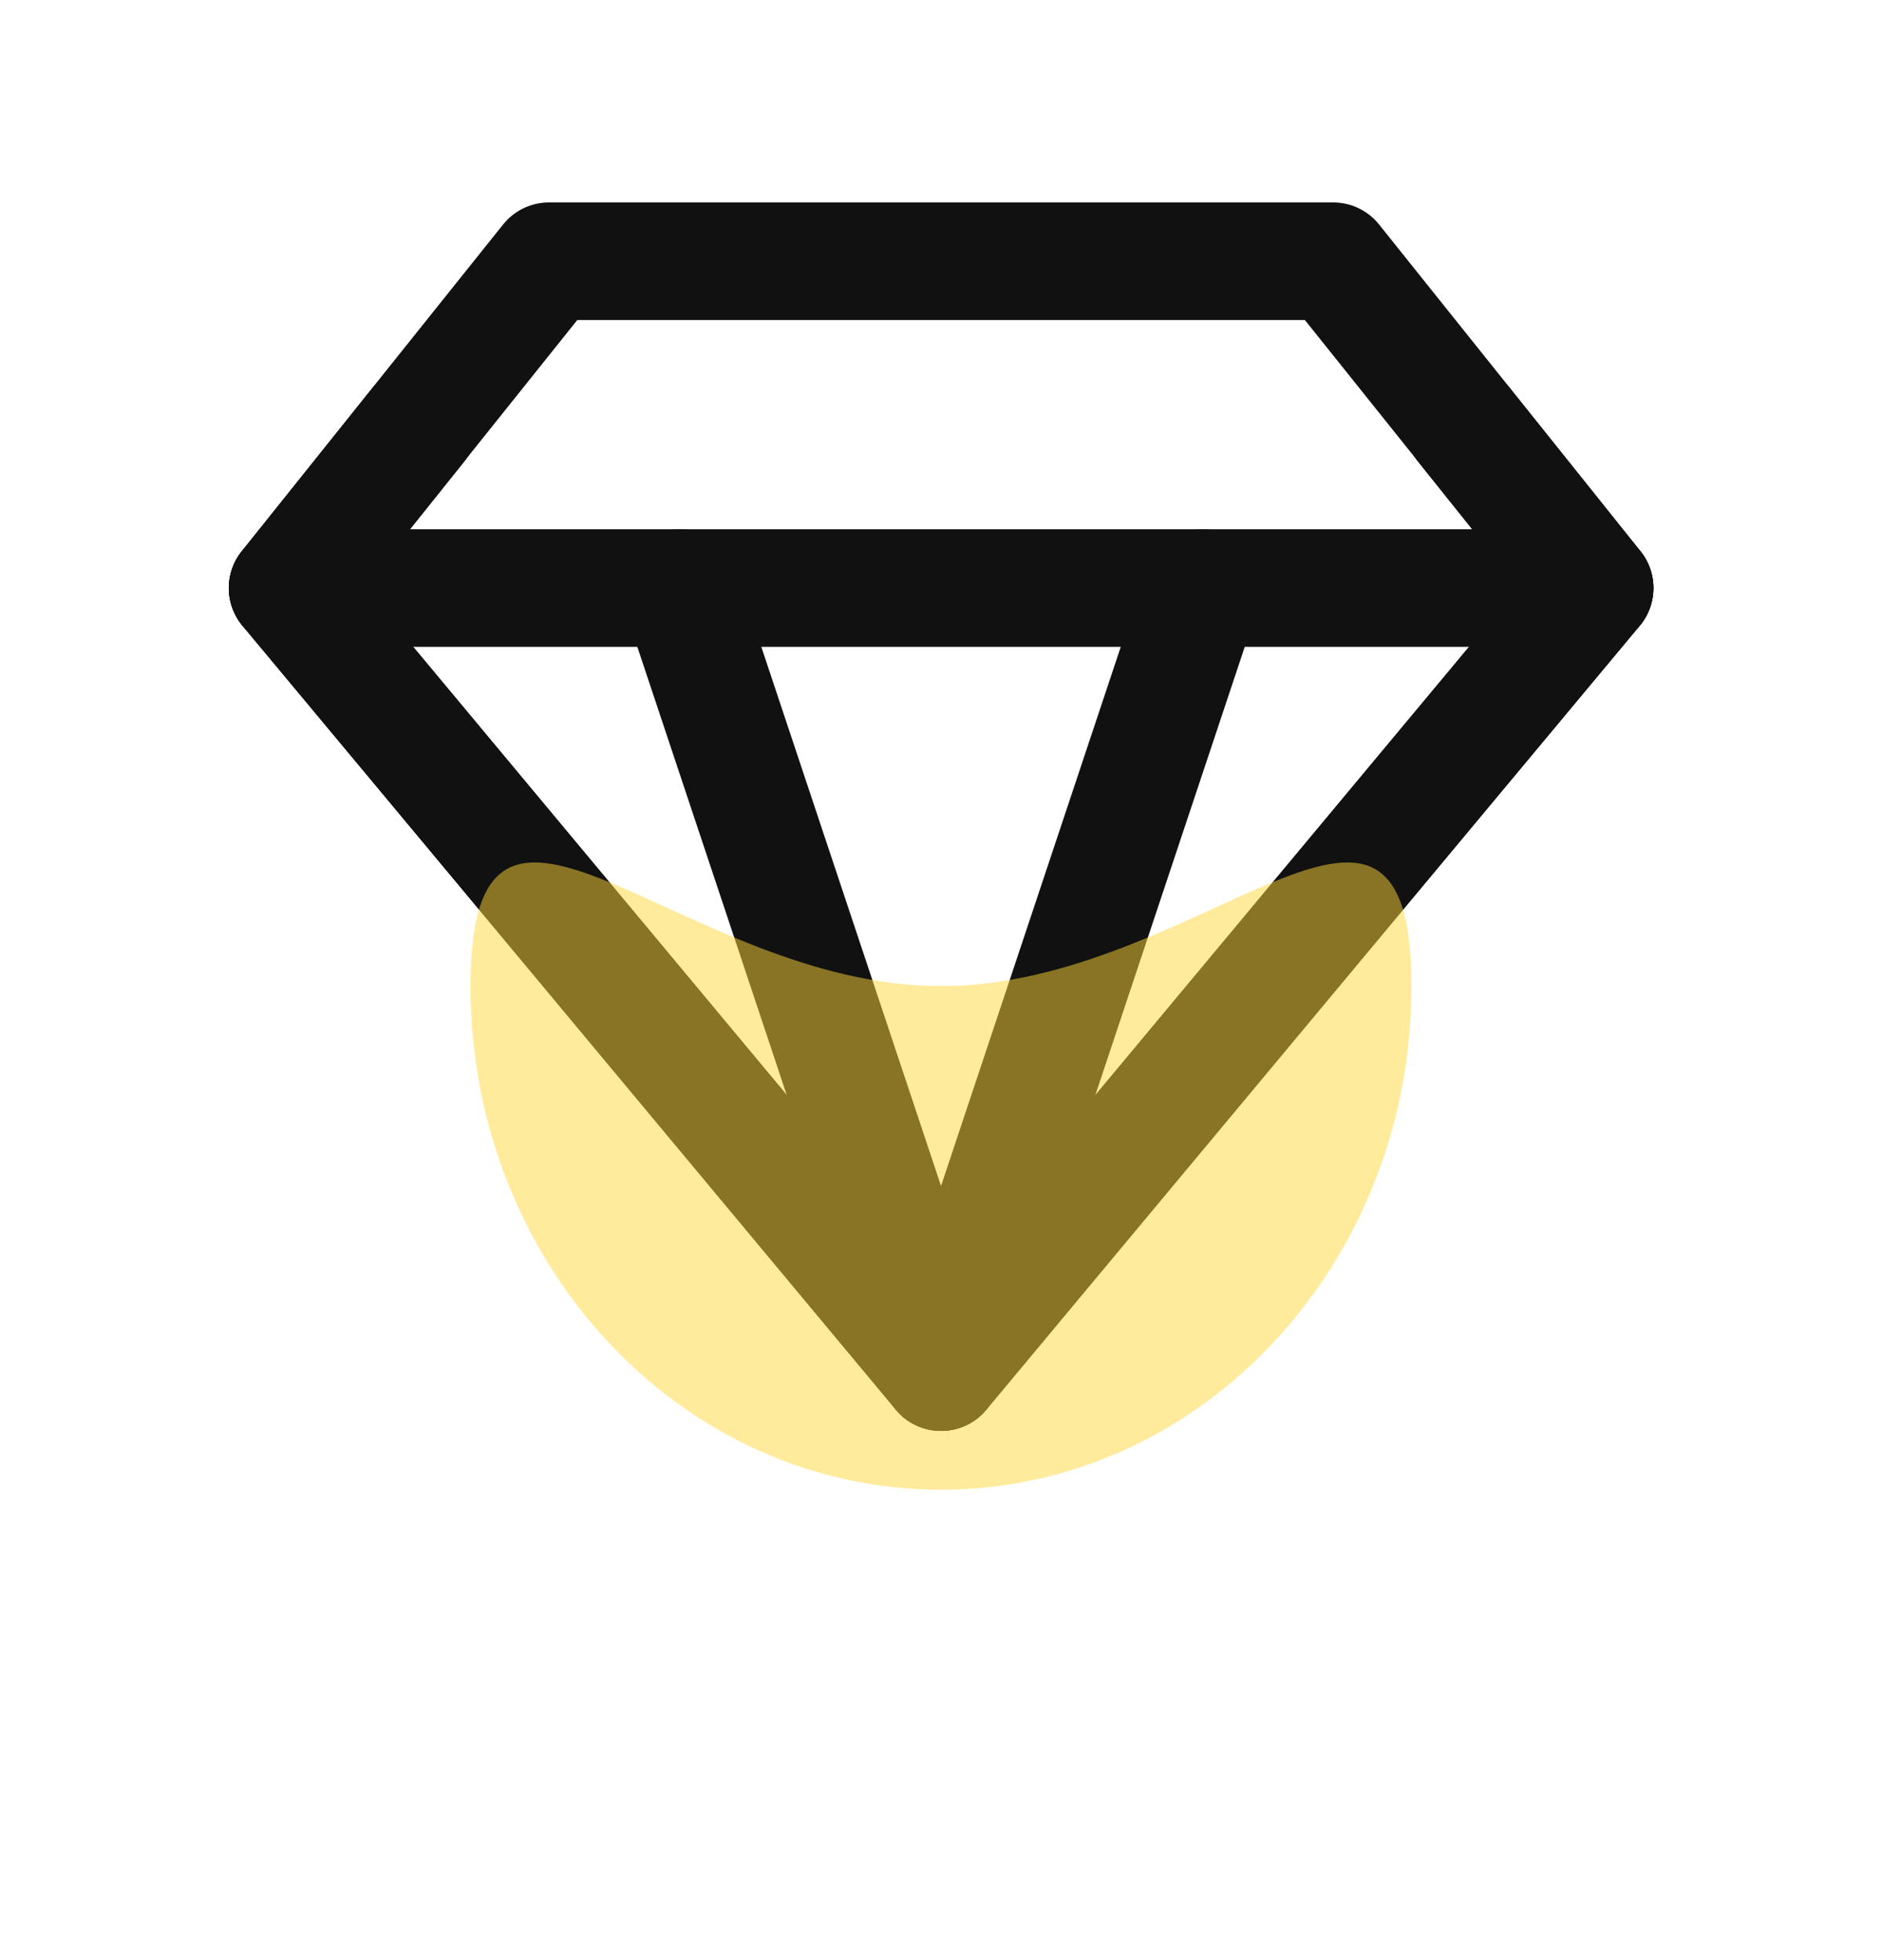 <svg width="24" height="25" viewBox="0 0 24 25" fill="none" xmlns="http://www.w3.org/2000/svg">
<path d="M7.001 3.332H17.001L20.335 7.499L12.001 17.499L3.668 7.499L7.001 3.332Z" stroke="#111111" stroke-width="1.5" stroke-linecap="round" stroke-linejoin="round"/>
<path d="M3.668 7.5H20.335" stroke="#111111" stroke-width="1.5" stroke-linecap="round" stroke-linejoin="round"/>
<path d="M12.001 17.5L8.668 7.5" stroke="#111111" stroke-width="1.5" stroke-linecap="round" stroke-linejoin="round"/>
<path d="M12 17.5L15.333 7.5" stroke="#111111" stroke-width="1.5" stroke-linecap="round" stroke-linejoin="round"/>
<path d="M5.335 5.418L3.668 7.501L12.001 17.501L20.335 7.501L18.668 5.418" stroke="#111111" stroke-width="1.5" stroke-linecap="round" stroke-linejoin="round"/>
<g opacity="0.5" filter="url(#filter0_f_24804_20842)">
<path d="M18 12.577C18 16.124 15.314 19 12 19C8.686 19 6 16.124 6 12.577C6 9.029 8.686 12.577 12 12.577C15.314 12.577 18 9.029 18 12.577Z" fill="#FFD737"/>
</g>
<defs>
<filter id="filter0_f_24804_20842" x="0" y="5" width="24" height="20" filterUnits="userSpaceOnUse" color-interpolation-filters="sRGB">
<feFlood flood-opacity="0" result="BackgroundImageFix"/>
<feBlend mode="normal" in="SourceGraphic" in2="BackgroundImageFix" result="shape"/>
<feGaussianBlur stdDeviation="3" result="effect1_foregroundBlur_24804_20842"/>
</filter>
</defs>
</svg>
